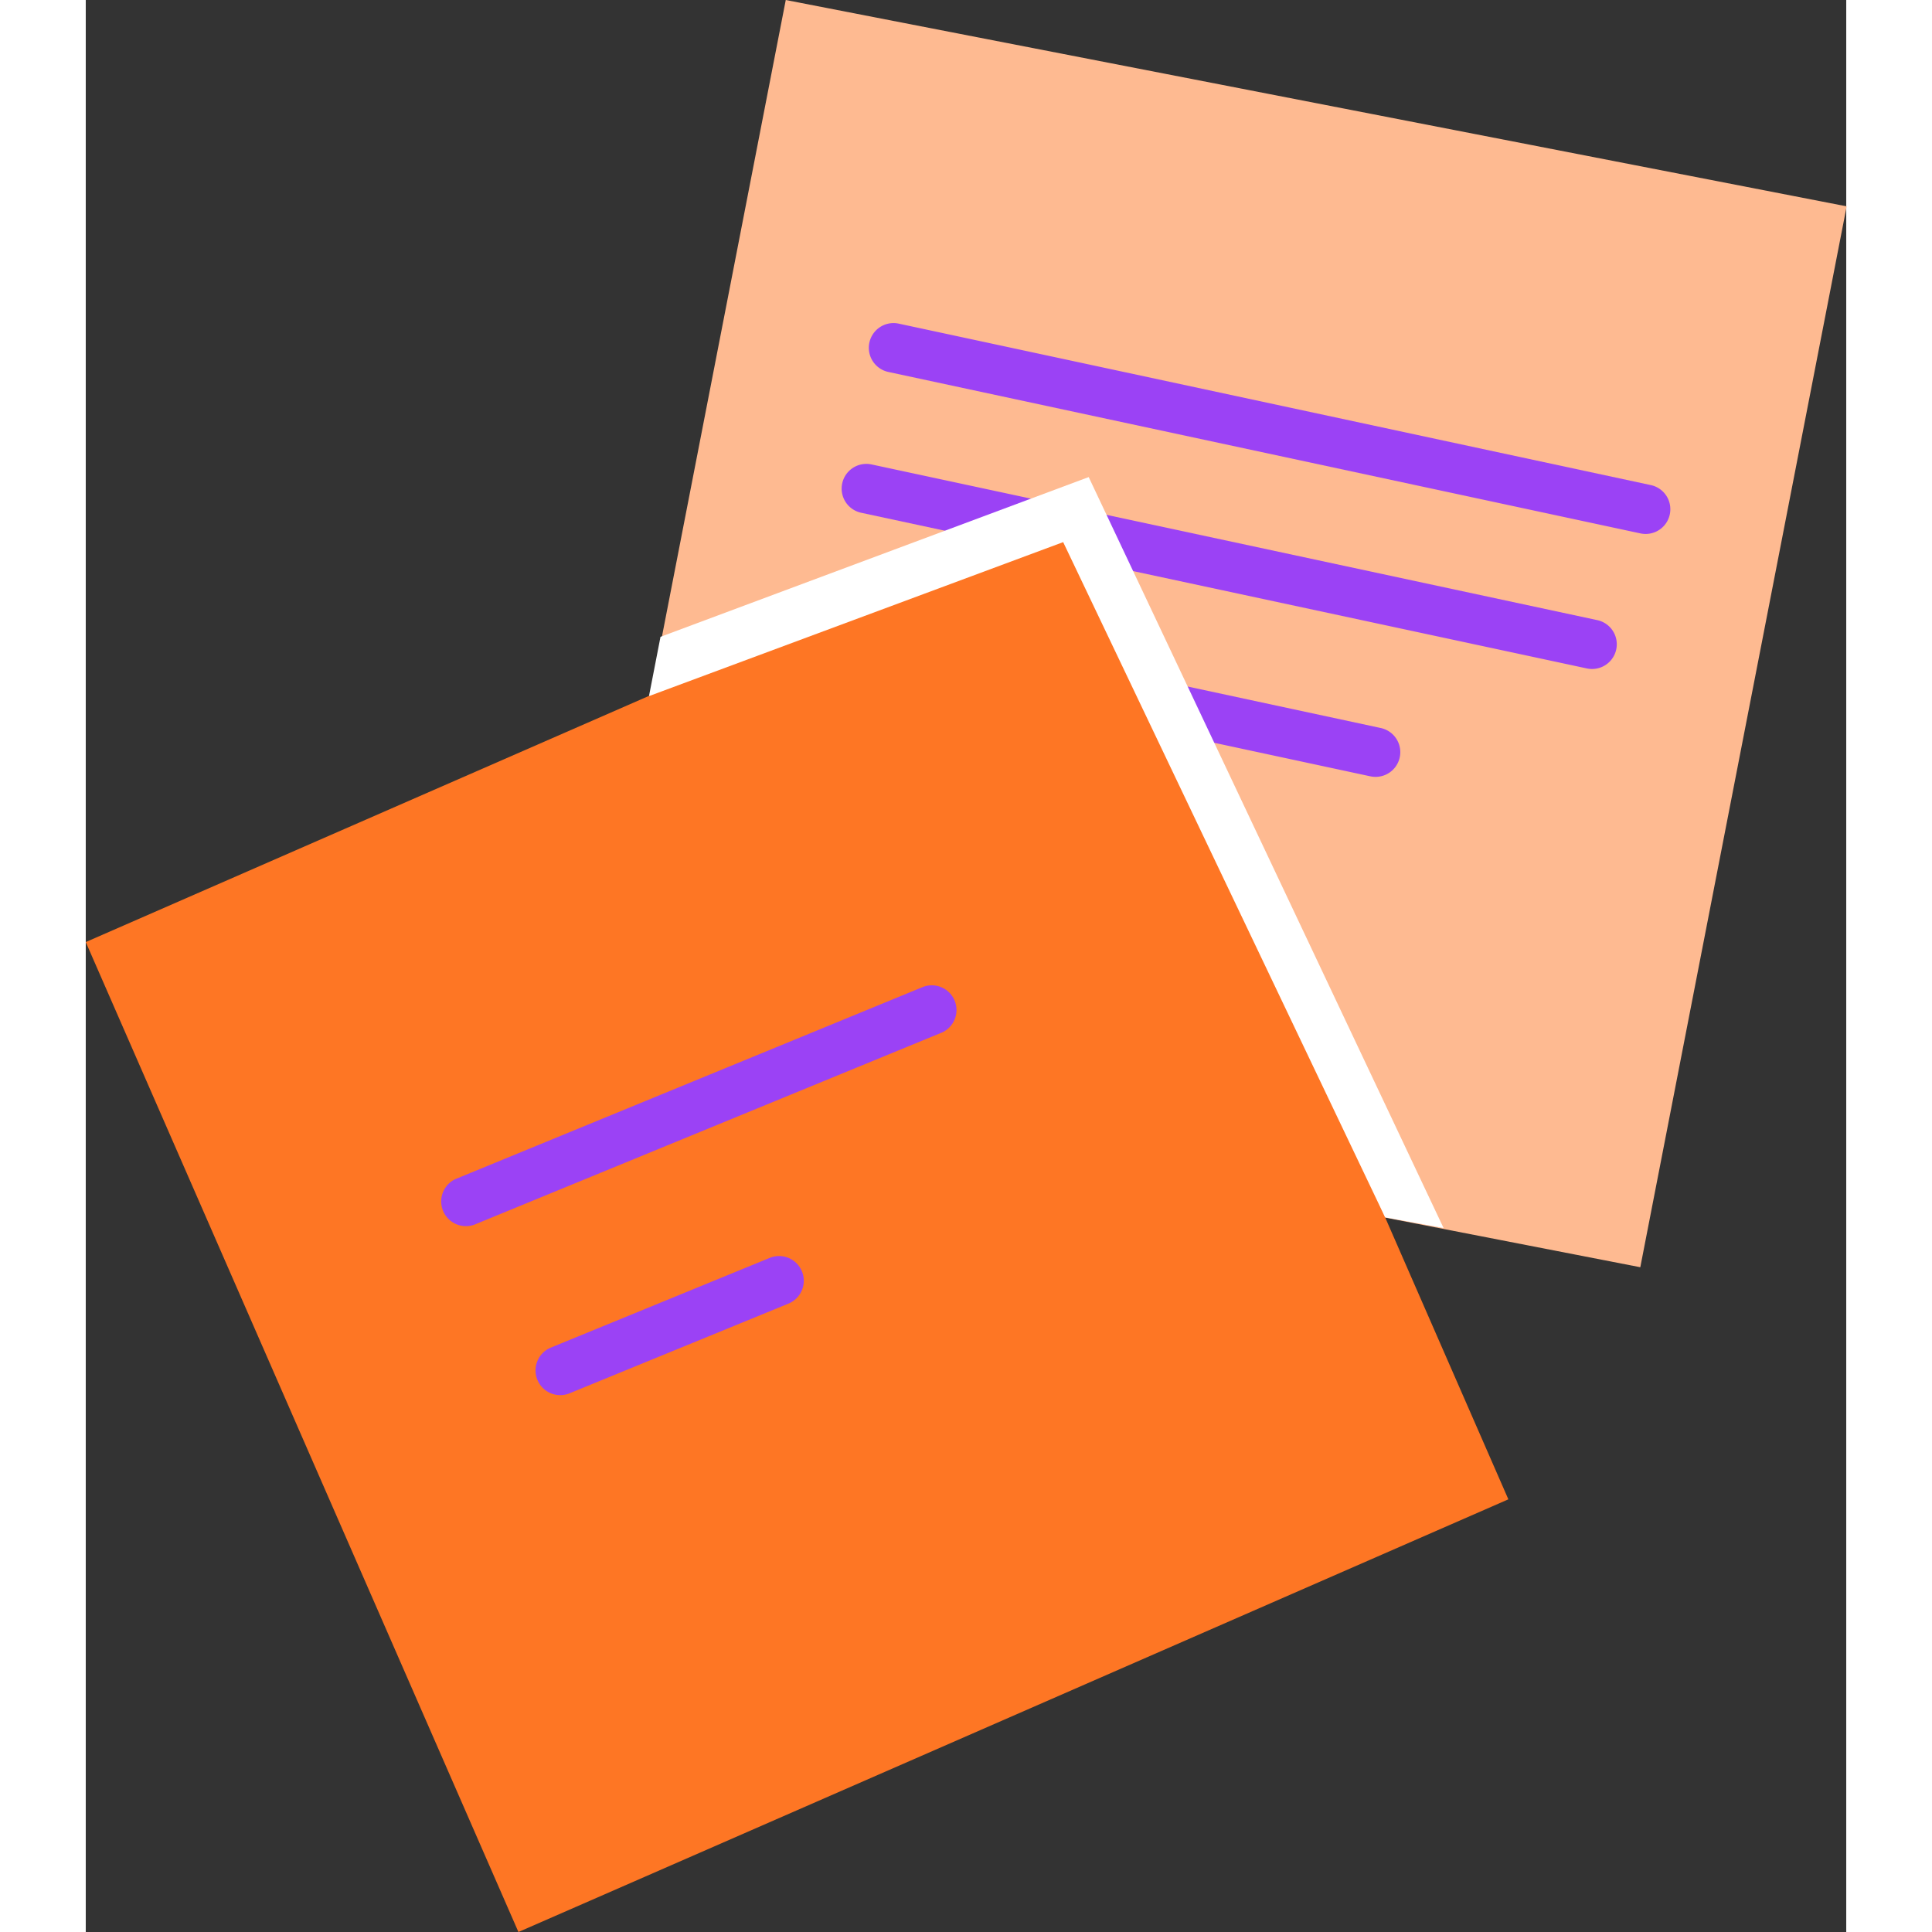 <svg xmlns="http://www.w3.org/2000/svg" width="60" height="60" viewBox="0 0 213.795 234.623">
  <rect x="0" y="0" width="213.795" height="234.623" fill="#333333" stroke="none"/>
  <g id="notes" transform="translate(-0.602 -0.364)">
    <g id="post_it_II" transform="translate(60)">
      <rect id="Rectangle" width="131.196" height="131.196" transform="matrix(0.982, 0.191, -0.191, 0.982, 25.611, 0.364)" fill="#feba91"/>
      <g id="lines_2_" transform="translate(29 42)">
        <path id="Path" d="M.067,2.371A3,3,0,0,1,3.457.035L3.63.067l91.3,19.6a3,3,0,0,1-1.086,5.9l-.173-.032-91.3-19.6A3,3,0,0,1,.067,2.371Z" transform="translate(6.699 -2.401)" fill="#9b42f5"/>
        <path id="Path-2" data-name="Path" d="M.067,2.371A3,3,0,0,1,3.456.035L3.63.067l88.1,18.9a3,3,0,0,1-1.085,5.9l-.173-.032-88.1-18.9A3,3,0,0,1,.067,2.371Z" transform="translate(3.399 14.699)" fill="#9b42f5"/>
        <path id="Path-3" data-name="Path" d="M.068,2.371A3,3,0,0,1,3.457.035l.173.032,67.5,14.5a3,3,0,0,1-1.087,5.9l-.173-.032-67.5-14.5A3,3,0,0,1,.068,2.371Z" transform="translate(-2.301 32.199)" fill="#9b42f5"/>
      </g>
    </g>
    <g id="post_it_1_" transform="translate(0 58)">
      <rect id="Rectangle-2" data-name="Rectangle" width="131.2" height="131.2" transform="translate(0.602 56.769) rotate(-23.609)" fill="#fe7624"/>
      <g id="lines_3_" transform="translate(46 65)">
        <path id="Path-4" data-name="Path" d="M58.561.226A3,3,0,0,1,61,5.7l-.161.072-56.7,23.3A3,3,0,0,1,1.7,23.6l.161-.072Z" transform="translate(-2.301 -3.001)" fill="#9b42f5"/>
        <path id="Path-5" data-name="Path" d="M28.463.225A3,3,0,0,1,30.9,5.705l-.161.072-26.6,10.9A3,3,0,0,1,1.7,11.2l.161-.072Z" transform="translate(9.199 29.899)" fill="#9b42f5"/>
      </g>
      <path id="Path-6" data-name="Path" d="M1.4,19.4,0,26.6,50.3,7.9l39.1,82,7.1,1.3L53.4,0Z" transform="translate(69 0.3)" fill="#fff"/>
    </g>
  </g>
</svg>
